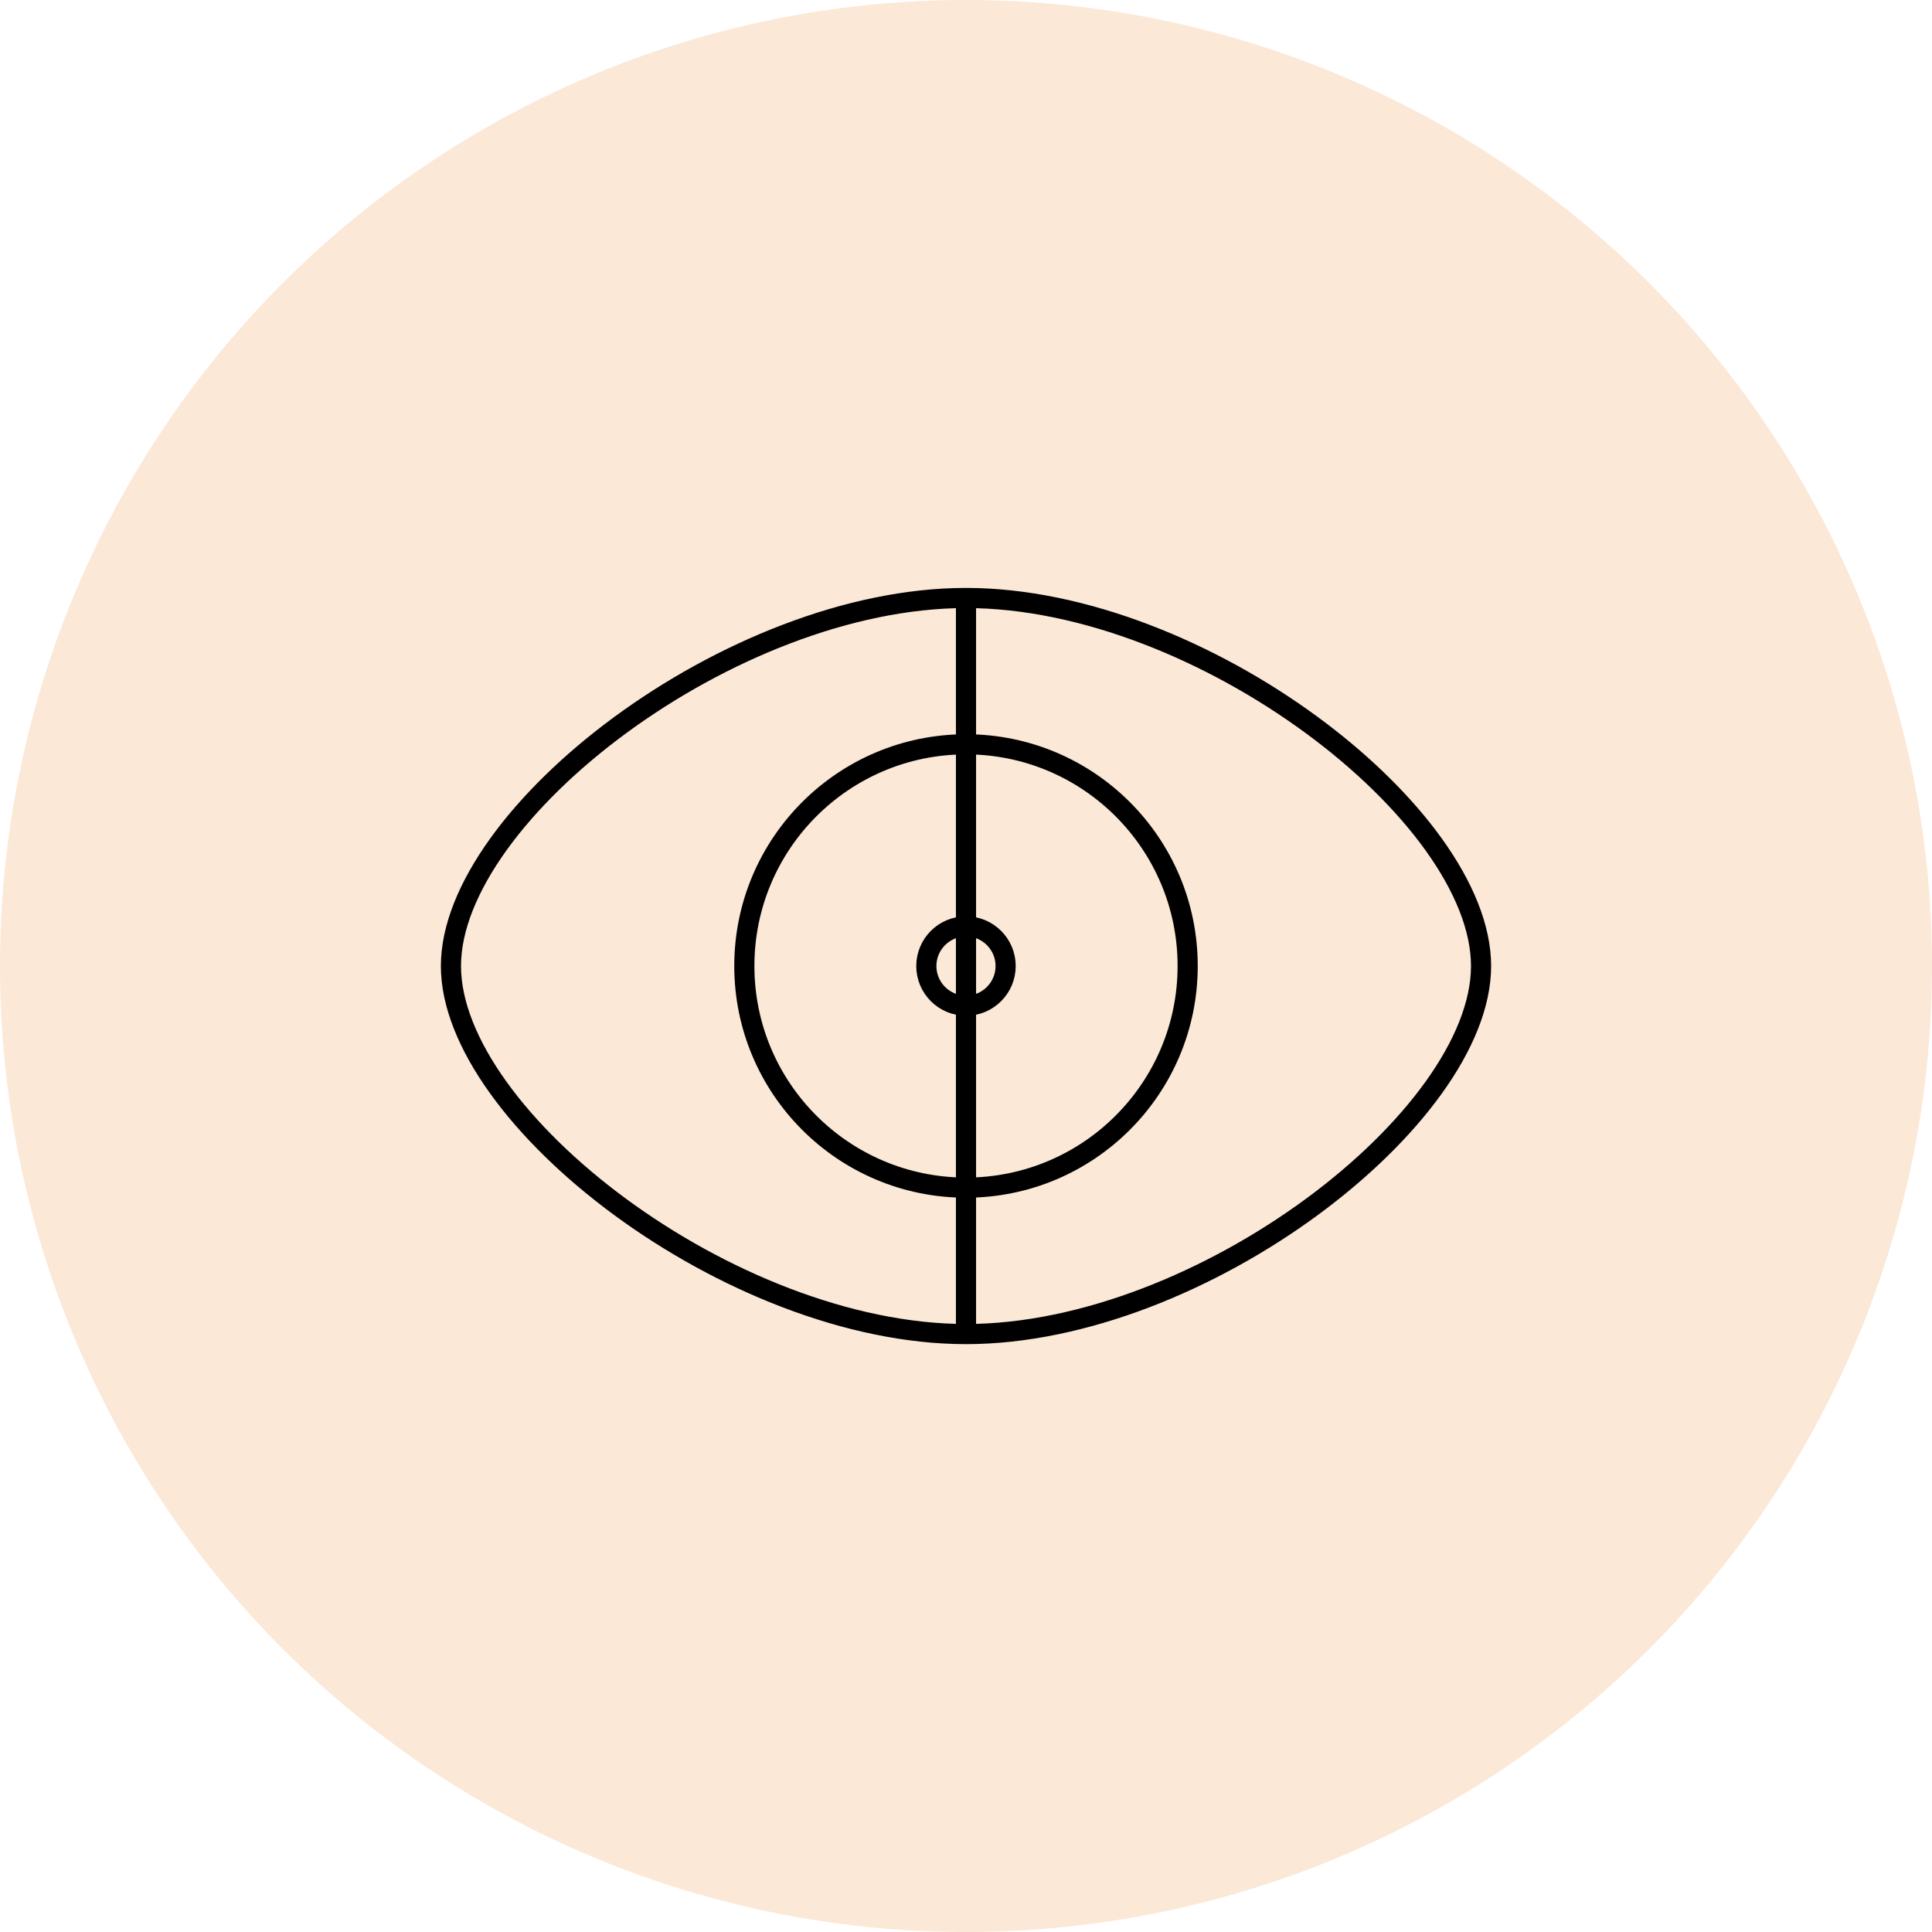 <svg width="64" height="64" viewBox="0 0 64 64" fill="none" xmlns="http://www.w3.org/2000/svg">
<circle cx="32" cy="32" r="32" fill="#EC8D3B" fill-opacity="0.2"/>
<path d="M32 33.314C32.725 33.314 33.313 32.726 33.313 32.001C33.313 31.276 32.725 30.688 32 30.688C31.274 30.688 30.686 31.276 30.686 32.001C30.686 32.726 31.274 33.314 32 33.314Z" stroke="black" stroke-width="0.667" stroke-linecap="round" stroke-linejoin="round"/>
<path d="M32 39.342C36.056 39.342 39.343 36.055 39.343 31.999C39.343 27.944 36.056 24.656 32 24.656C27.945 24.656 24.657 27.944 24.657 31.999C24.657 36.055 27.945 39.342 32 39.342Z" stroke="black" stroke-width="0.667" stroke-linecap="round" stroke-linejoin="round"/>
<path d="M32 44.193C24.212 44.193 14.938 37.036 14.938 32.001C14.938 26.966 24.212 19.809 32 19.809M32 44.193C39.788 44.193 49.062 37.036 49.062 32.001C49.062 26.966 39.788 19.809 32 19.809V44.193Z" stroke="black" stroke-width="0.667" stroke-linecap="round" stroke-linejoin="round"/>
</svg>
